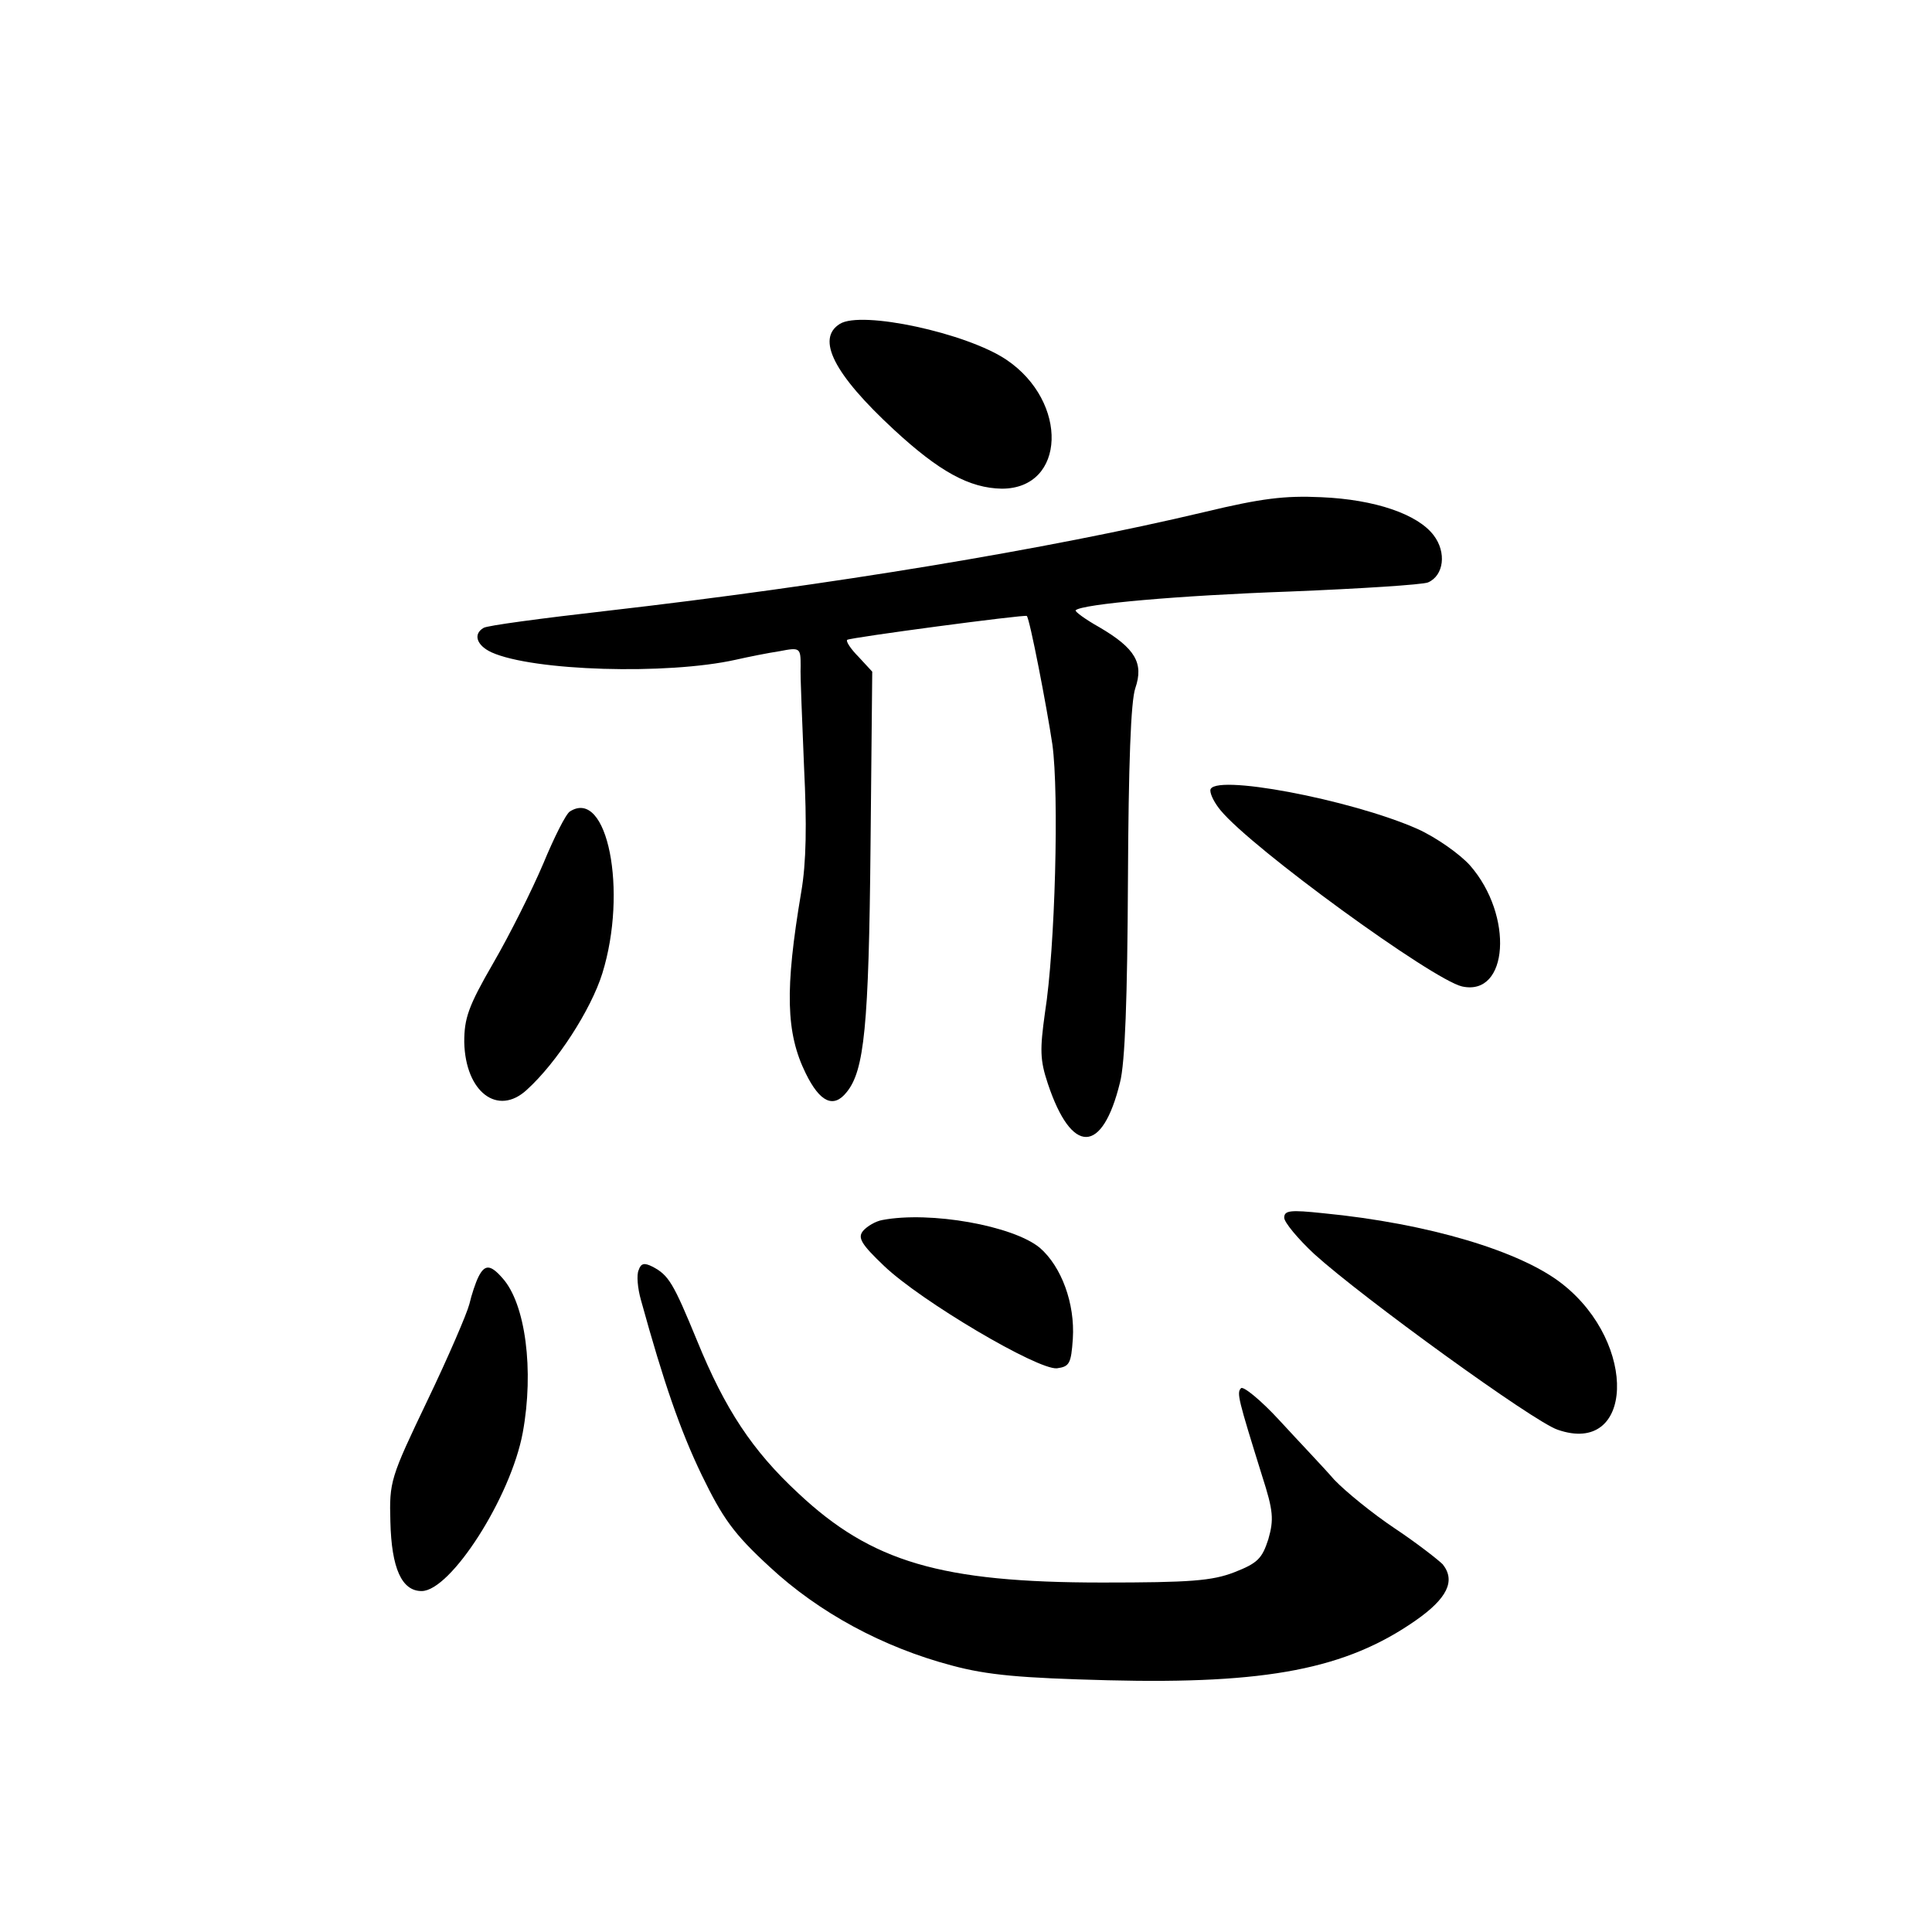 <?xml version="1.0" standalone="no"?>
<!DOCTYPE svg PUBLIC "-//W3C//DTD SVG 20010904//EN"
 "http://www.w3.org/TR/2001/REC-SVG-20010904/DTD/svg10.dtd">
<svg version="1.0" xmlns="http://www.w3.org/2000/svg"
 width="340pt" height="340pt" viewBox="0 0 340 340"
 preserveAspectRatio="xMidYMid meet">
<g transform="translate(0,340) scale(0.1,-0.1)"
fill="#000000" stroke="none">
<path d="M1478 2830 c-42 -26 -11 -88 95 -186 80 -74 133 -103 190 -104 113 0
118 153 8 227 -70 47 -255 87 -293 63z"/>
<path d="M2120 2499 c-278 -66 -660 -129 -1052 -174 -114 -13 -212 -26 -217
-30 -19 -11 -12 -31 14 -43 73 -33 309 -40 430 -13 22 5 57 12 77 15 36 7 37
6 37 -26 -1 -18 3 -98 6 -178 5 -101 4 -168 -5 -220 -29 -172 -27 -248 8 -319
25 -51 49 -62 72 -33 31 38 39 115 42 434 l3 306 -24 26 c-14 14 -23 28 -20
30 5 4 313 45 316 42 5 -4 35 -159 45 -226 12 -87 5 -359 -13 -472 -9 -65 -9
-83 5 -125 42 -126 96 -125 127 2 9 34 13 150 14 355 1 205 5 316 13 339 15
44 0 70 -63 107 -25 14 -44 28 -42 30 11 11 181 26 377 33 124 5 233 12 243
16 28 12 33 53 10 83 -28 37 -103 63 -198 67 -64 3 -105 -2 -205 -26z"/>
<path d="M2130 2009 c0 -8 8 -23 18 -35 55 -67 373 -298 425 -310 82 -18 91
125 14 213 -18 20 -59 49 -92 64 -117 52 -365 99 -365 68z"/>
<path d="M1003 1972 c-7 -4 -28 -46 -47 -92 -20 -47 -59 -125 -88 -175 -44
-76 -51 -97 -51 -139 2 -88 59 -131 110 -84 53 48 113 141 133 205 45 145 9
327 -57 285z"/>
<path d="M2260 1257 c0 -8 24 -37 53 -64 85 -77 386 -295 428 -309 134 -47
142 151 9 256 -73 58 -236 107 -422 125 -57 6 -68 5 -68 -8z"/>
<path d="M1553 1253 c-12 -2 -27 -11 -34 -19 -10 -12 -4 -23 37 -62 65 -62
270 -183 304 -180 22 3 25 8 28 52 4 62 -20 127 -58 160 -47 39 -193 65 -277
49z"/>
<path d="M1124 1165 c-4 -8 -2 -32 4 -53 40 -145 69 -229 107 -308 37 -76 56
-103 119 -161 87 -81 200 -142 321 -174 63 -17 121 -22 275 -26 280 -7 419 20
541 105 56 39 71 70 48 99 -8 8 -45 37 -84 63 -39 26 -87 65 -107 86 -19 22
-63 68 -96 104 -33 36 -64 61 -68 57 -8 -8 -5 -19 37 -154 20 -62 21 -77 11
-112 -11 -34 -19 -42 -60 -58 -39 -15 -77 -18 -232 -18 -284 0 -406 36 -535
157 -81 75 -129 148 -178 268 -42 102 -50 116 -79 131 -14 7 -20 6 -24 -6z"/>
<path d="M842 1153 c-5 -10 -12 -31 -16 -48 -4 -16 -37 -93 -74 -170 -65 -136
-67 -142 -65 -213 2 -82 20 -122 55 -122 51 0 157 165 178 279 20 109 5 227
-36 272 -21 24 -31 24 -42 2z"/>
</g>
</svg>
